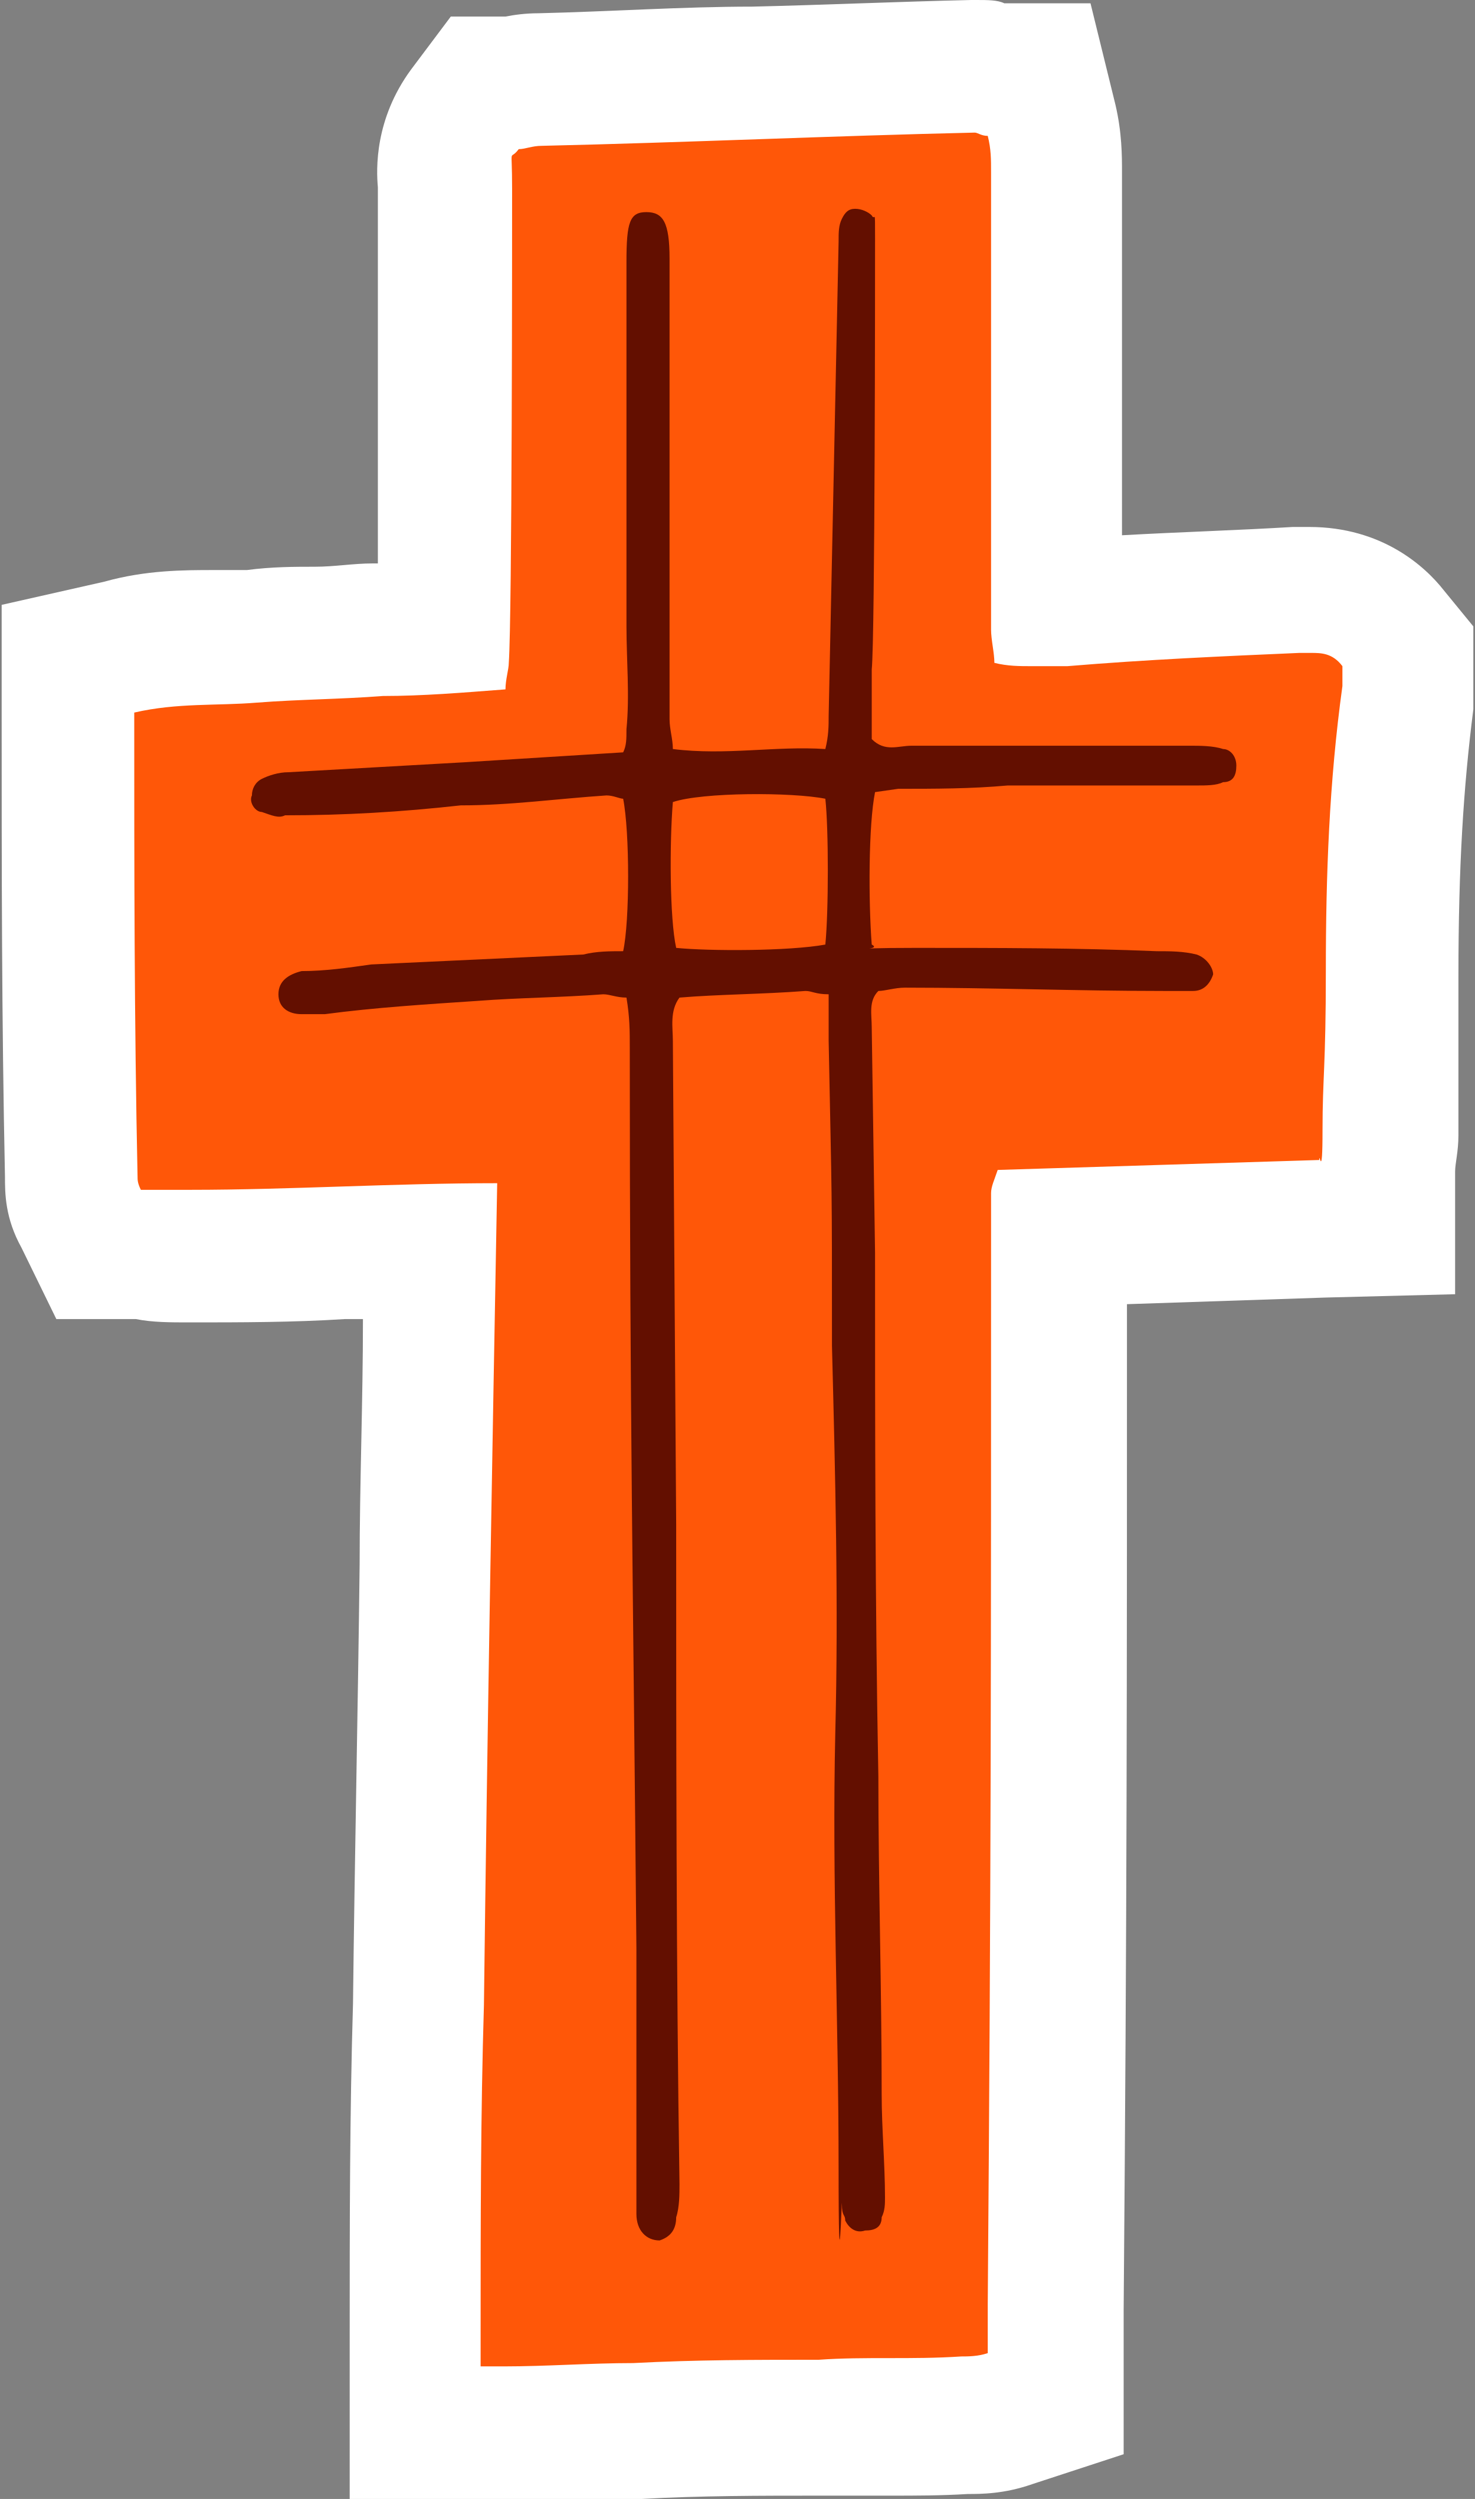 <?xml version="1.0" encoding="UTF-8"?>
<svg id="Layer_1" data-name="Layer 1" xmlns="http://www.w3.org/2000/svg" version="1.1" viewBox="0 0 89 150.8">
  <rect x="0" y="0" width="89" height="150.8" fill="#808080" stroke="none"/>
  <defs>
    <style>
      .cls-1 {
        fill: #630f00;
      }

      .cls-1, .cls-2, .cls-3 {
        stroke-width: 0px;
      }

      .cls-2 {
        fill: #fff;
      }

      .cls-3 {
        fill: #ff5708;
      }
    </style>
  </defs>
  <g id="Layer_1-2" data-name="Layer 1">
    <g>
      <path class="cls-3" d="M25,146.8v-6c0-6.5,0-13.3.2-19.9,0-8.8.2-17.8.4-26.5.1-6.3.2-12.6.3-18.9-1.8,0-3.5,0-5.3.2-3,0-6.2.2-9.2.2h-5.5l-1.1-2.2c-.6-1.1-.6-2-.6-2.6-.2-9.4-.2-18.4-.2-28v-3.2l3.1-.7c2.1-.5,4.1-.5,5.8-.6h2.2c1.4,0,2.7-.2,4-.2s2.4,0,3.6-.2h.4c1.2,0,2.4,0,3.7,0,0-4,.1-13.8.1-26.5s0-.2,0-.3c0-.9-.1-2.7,1.2-4.5l1.2-1.6h1.7c.4,0,.9-.2,1.7-.2,4.3,0,8.7-.3,12.9-.4,4.3,0,8.7-.3,13.2-.4h0c.6,0,1,0,1.4.2h2.6l.8,3c.3,1.3.3,2.2.3,3.2v25.8h.4c4.8-.4,9.5-.6,14-.8h.9c2.1,0,3.8.8,5,2.3l.9,1.1v3.1c-.9,6.2-1,12.1-1,16.7s0,3.3,0,4.9v4.7c0,1.6,0,1.2-.2,1.6v4.2h-3.9l-15.9.5c0,25.9,0,39-.2,64.5v5.9l-2.7.9c-1.1.4-2.2.4-2.7.4h-8.6c-3.8,0-7.3,0-11,.2h-.2c-1.2,0-2.4,0-3.7.1-1.3,0-2.7.1-4.1.1h-5.8Z"/>
      <path class="cls-2" d="M58.8,8c.2,0,.4.2.8.2.2.8.2,1.4.2,2.2v27.6c0,.6.2,1.4.2,2,.8.2,1.5.2,2.3.2h2.1c4.8-.4,9.4-.6,14-.8h.7c.6,0,1.3,0,1.9.8v1.2c-.8,5.8-1,11.4-1,17.2s-.2,6.4-.2,9.6-.2,1.2-.2,1.8l-19.4.6c-.2.6-.4,1-.4,1.4v2.4c0,25.6,0,39-.2,64.6v3c-.6.2-1.2.2-1.6.2-3,.2-5.8,0-8.6.2-3.8,0-7.4,0-11.2.2-2.6,0-5.2.2-7.8.2h-1.4v-2c0-6.6,0-13.2.2-19.8.2-16.5.5-33,.8-49.6h0v2.6-6.6,4c-6.3,0-12.5.4-18.5.4s-2,0-3,0c-.2-.4-.2-.6-.2-.8-.2-9.4-.2-18.6-.2-28,2.6-.6,5-.4,7.4-.6,2.6-.2,5-.2,7.6-.4,2.4,0,4.8-.2,7.4-.4,0-.6.2-1.2.2-1.6.2-2.8.2-25.8.2-28.6s-.2-1.6.4-2.4c.4,0,.8-.2,1.4-.2,8.8-.2,17.4-.6,26.2-.8M58.8,0h-.2c-4.4.1-8.9.3-13.2.4-4.2,0-8.6.3-12.9.4-.8,0-1.5.1-2,.2h-3.3l-2.4,3.2c-2.2,3-2.1,6-2,7.1h0v22.7h-.3c-1.2,0-2.3.2-3.5.2s-2.6,0-4.1.2h-2c-1.8,0-4.1,0-6.6.7L.1,36.5v6.4c0,9.6,0,18.6.2,28.1,0,1,0,2.5,1,4.3l2.1,4.3h4.8c1,.2,2.1.2,3.2.2,3.1,0,6.3,0,9.4-.2h1.1c0,5-.2,9.9-.2,14.8-.1,8.7-.3,17.6-.4,26.5-.2,6.7-.2,13.4-.2,20v10h9.4c1.5,0,2.9,0,4.2-.1h4c3.6-.2,7.1-.2,10.8-.2h4.3c1.4,0,3,0,4.6-.1.8,0,2.2,0,3.9-.6l5.5-1.8v-8.7c.2-24.3.2-37.3.2-60.7l12-.4,7.8-.2v-7.4c0-.5.2-1.2.2-2.2v-4.6c0-1.6,0-3.3,0-5,0-6.6.3-11.4.9-16.1v-5l-1.8-2.2c-1.1-1.4-3.7-3.8-8.1-3.8s-.4,0-.6,0h-.4c-3.3.2-6.7.3-10.3.5V10.4c0-1,0-2.4-.4-4.1l-1.5-6.1h-5.2C60.2,0,59.6,0,58.9,0h-.1Z"/>
    </g>
  </g>
  <g id="Layer_2" data-name="Layer 2">
    <path class="cls-1" d="M73.8,45.2c-.6-.2-1.4-.2-2-.2h-16.8c-.8,0-1.6.4-2.4-.4v-4.2c.2-2,.2-24,.2-26s0-1-.2-1.4c-.2-.2-.6-.4-1-.4s-.6.2-.8.6c-.2.4-.2.8-.2,1.4l-.6,28.6c0,.6,0,1.2-.2,2-3-.2-6,.4-9.2,0,0-.6-.2-1.2-.2-1.8V15.6c0-2.2-.4-2.8-1.4-2.8s-1.2.6-1.2,3v22c0,2,.2,4.2,0,6.2,0,.6,0,1-.2,1.4l-9.6.6c-3.6.2-7,.4-10.6.6-.6,0-1.2.2-1.6.4s-.6.6-.6,1c-.2.4.2,1,.6,1,.6.2,1,.4,1.4.2,3.6,0,7-.2,10.6-.6,3,0,5.8-.4,8.8-.6.4,0,.8.2,1,.2.4,2,.4,7.4,0,9.2-.8,0-1.6,0-2.4.2l-12.8.6c-1.4.2-2.8.4-4.2.4-.8.2-1.4.6-1.4,1.4s.6,1.2,1.4,1.2h1.4c3-.4,6.2-.6,9.2-.8,2.6-.2,5-.2,7.6-.4.4,0,.8.2,1.4.2.2,1.2.2,2,.2,3,0,22.2.2,32.2.4,54.4v16c0,1,.6,1.6,1.4,1.6.6-.2,1-.6,1-1.4.2-.6.2-1.4.2-2-.2-13.2-.2-26.6-.2-39.8l-.2-29.2c0-.8-.2-1.8.4-2.6,2.4-.2,5-.2,7.6-.4.4,0,.6.2,1.4.2v2.8c.2,10.2.2,8.2.2,18.4.2,7.8.4,15.6.2,23.4-.2,8.8.2,17.4.2,26.2s.2,1.4.2,2.2.2.6.2,1c.2.4.6.8,1.2.6.6,0,1-.2,1-.8.2-.4.2-.8.2-1.2,0-2-.2-4.2-.2-6.2,0-6.4-.2-12.8-.2-19.2-.2-10.6-.2-21.2-.2-31.6l-.2-13.6c0-.8-.2-1.6.4-2.2.4,0,1-.2,1.6-.2,5.2,0,10.4.2,15.6.2h1.8c.6,0,1-.4,1.2-1,0-.4-.4-1-1-1.2-.8-.2-1.6-.2-2.4-.2-4.8-.2-9.6-.2-14.6-.2s-1.8.2-2.6-.2c-.2-2.6-.2-7.2.2-9.2l1.4-.2c2.2,0,4.4,0,6.6-.2h11.4c.6,0,1.2,0,1.6-.2.6,0,.8-.4.8-1s-.4-1-.8-1h0ZM49.8,57c-2.2.4-7,.4-9,.2-.4-1.8-.4-6.4-.2-8.8,1.8-.6,7.2-.6,9.2-.2.2,1.8.2,6.8,0,8.8Z"/>
  </g>
</svg>